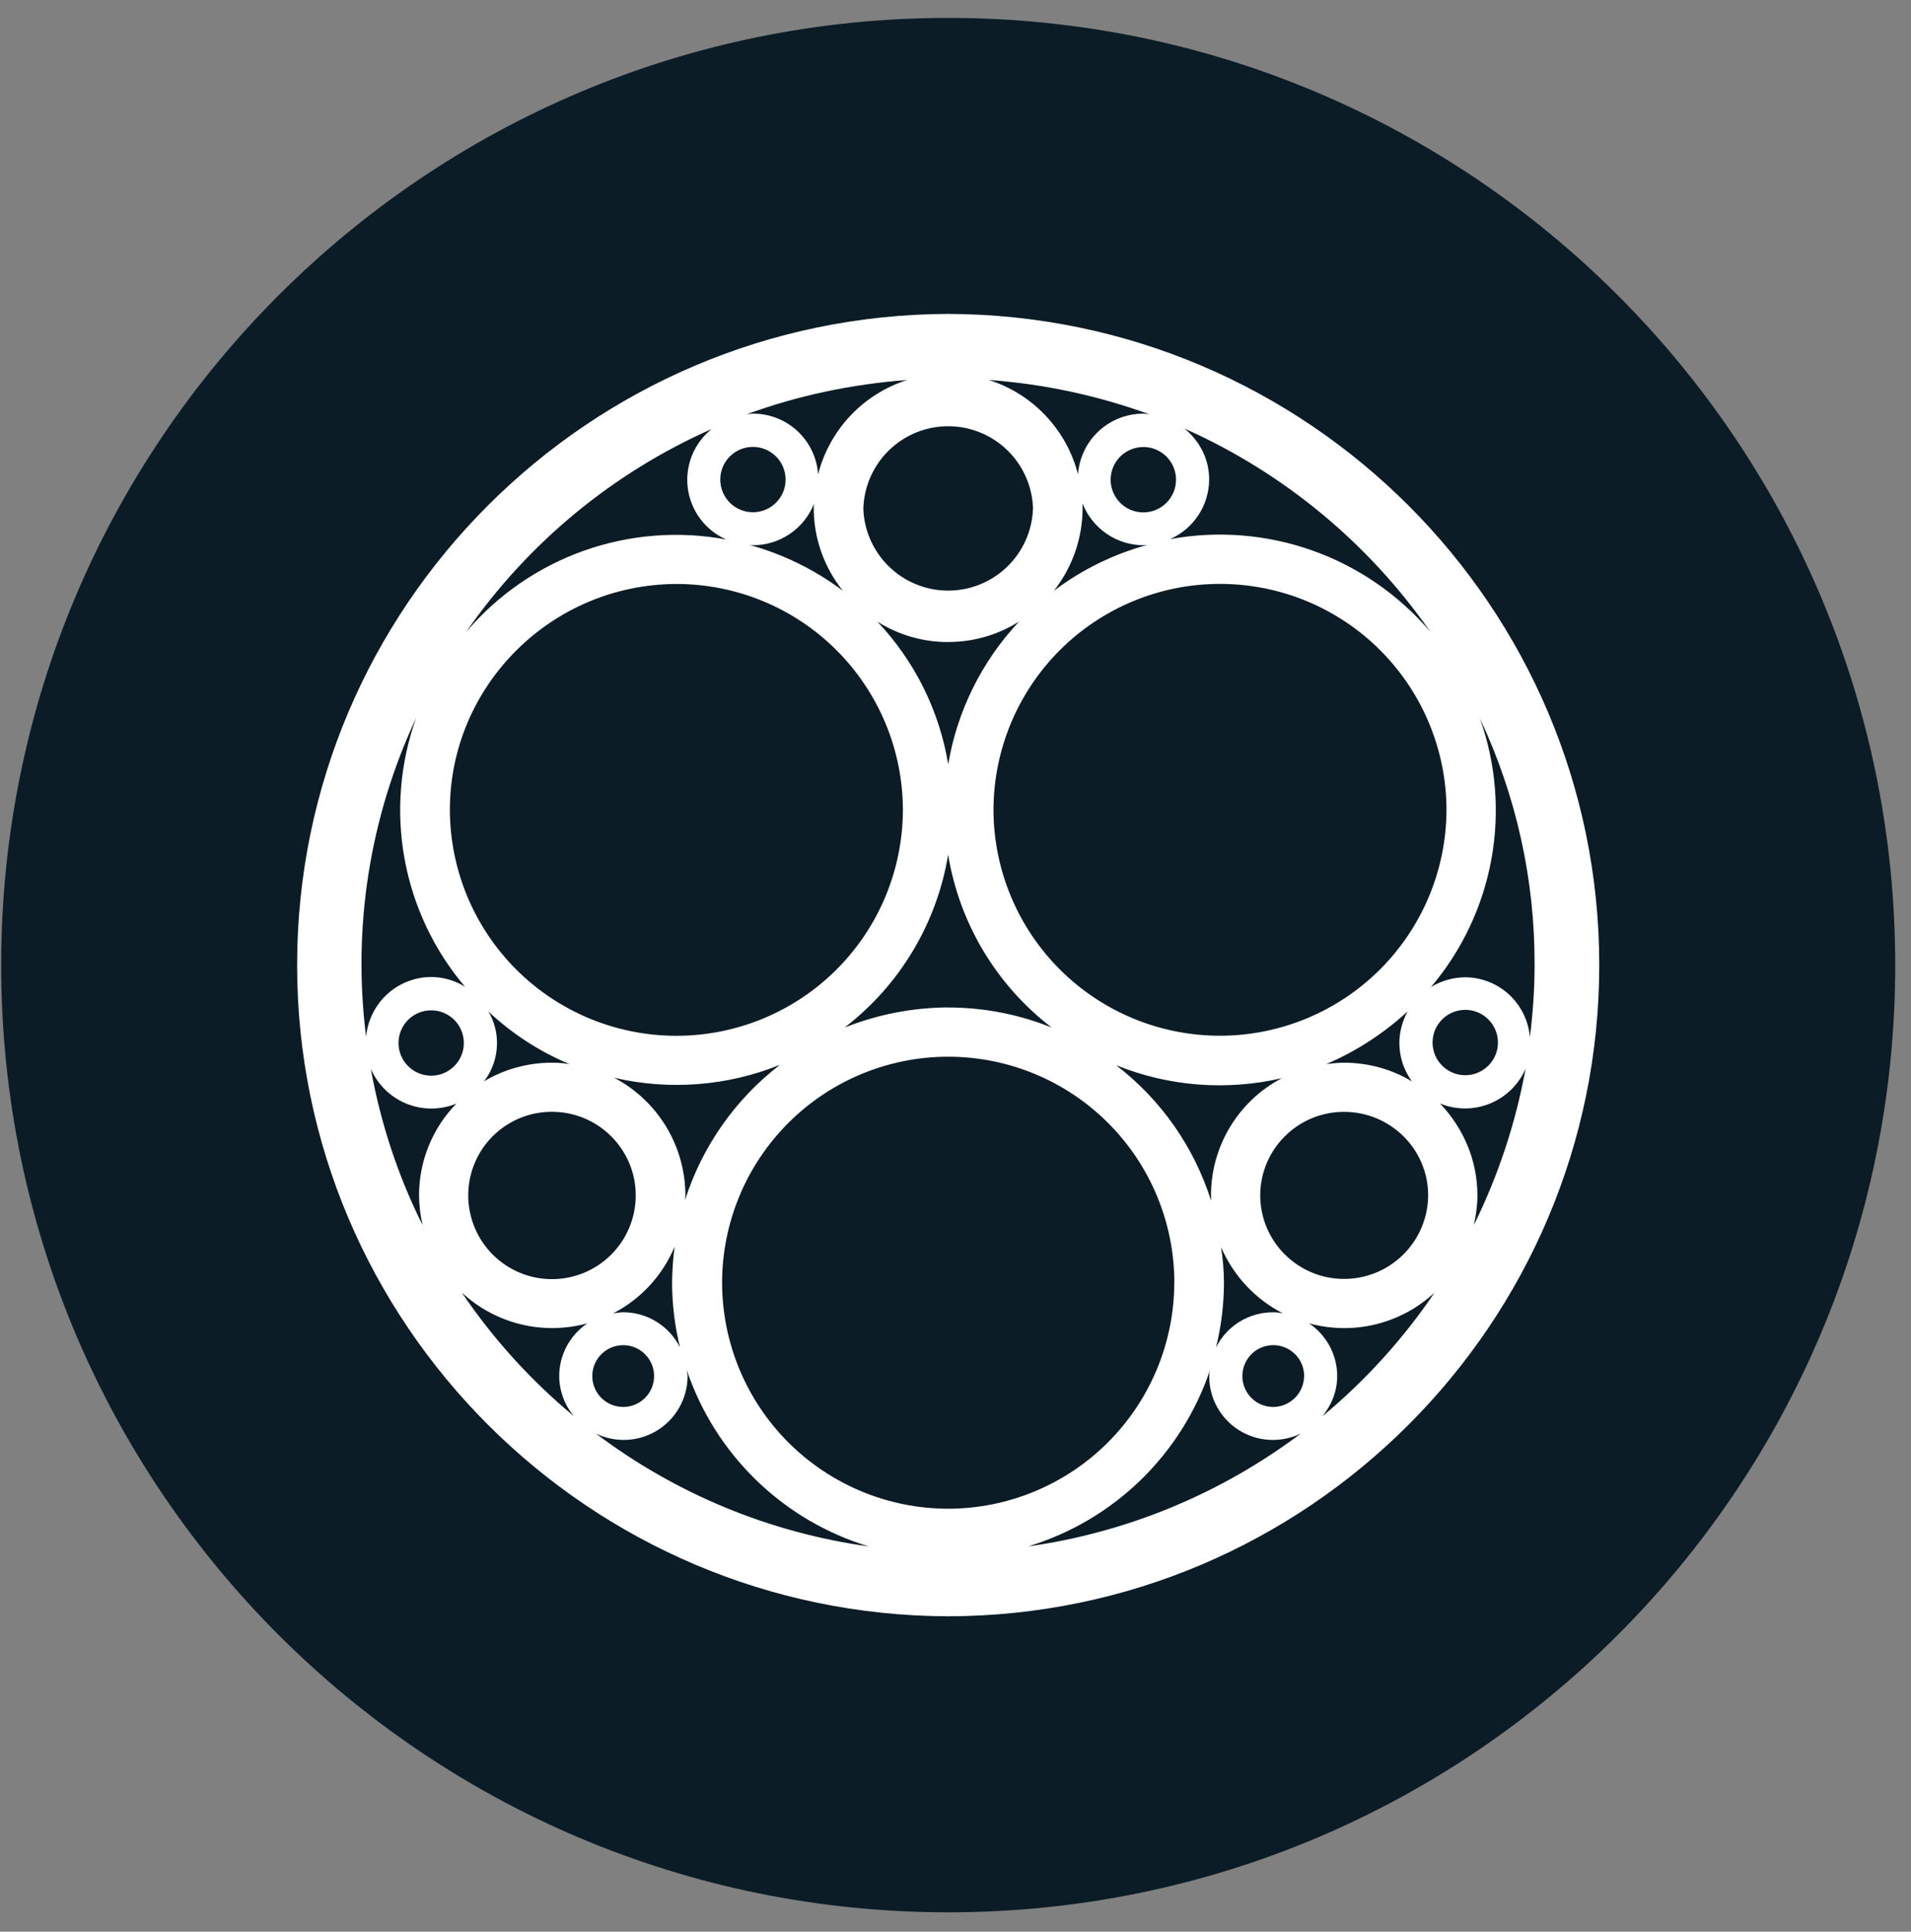 <svg width="94" height="95" viewBox="0 0 94 95" fill="none" xmlns="http://www.w3.org/2000/svg">
<rect x="0" y="0" width="94" height="95" fill="#808080" stroke="none"/>
<g clip-path="url(#clip0_342_6423)">
<path d="M46.641 94.047C72.368 94.047 93.224 73.191 93.224 47.464C93.224 21.737 72.368 0.881 46.641 0.881C20.913 0.881 0.058 21.737 0.058 47.464C0.058 73.191 20.913 94.047 46.641 94.047Z" fill="#0B1C26"/>
<path d="M46.641 79.489C28.974 79.437 14.615 65.098 14.615 47.463C14.615 29.829 28.974 15.49 46.641 15.438C64.307 15.49 78.666 29.829 78.666 47.463C78.666 65.098 64.307 79.454 46.641 79.489ZM75.041 52.558C74.704 53.338 74.073 53.954 73.286 54.274C72.499 54.594 71.618 54.593 70.832 54.27C71.964 55.452 72.672 57.039 72.672 58.783C72.672 59.295 72.602 59.773 72.497 60.25C73.697 57.816 74.555 55.228 75.041 52.561V52.558ZM72.072 52.879C72.498 52.879 72.907 52.711 73.209 52.41C73.511 52.109 73.681 51.701 73.682 51.274C73.683 50.848 73.514 50.439 73.213 50.137C72.912 49.835 72.504 49.665 72.078 49.664C71.867 49.664 71.658 49.705 71.462 49.785C71.267 49.865 71.09 49.983 70.94 50.132C70.638 50.432 70.467 50.841 70.466 51.267C70.465 51.693 70.633 52.102 70.934 52.405C71.234 52.707 71.643 52.877 72.069 52.879H72.072ZM72.794 35.331C73.587 37.55 73.782 39.939 73.36 42.258C72.938 44.577 71.913 46.743 70.389 48.541C70.892 48.235 71.467 48.071 72.054 48.063C73.734 48.063 75.111 49.35 75.254 51.009C75.397 49.845 75.484 48.68 75.484 47.481C75.504 43.281 74.585 39.13 72.794 35.331ZM71.152 39.827C71.145 36.877 69.968 34.05 67.879 31.967C65.79 29.884 62.96 28.715 60.01 28.716C57.06 28.715 54.23 29.884 52.141 31.967C50.052 34.05 48.875 36.877 48.868 39.827C48.875 42.777 50.052 45.603 52.141 47.686C54.23 49.769 57.06 50.938 60.01 50.937C62.959 50.935 65.787 49.765 67.875 47.683C69.964 45.6 71.142 42.776 71.152 39.827ZM59.567 58.789C59.567 56.372 60.907 54.151 63.052 53.024C60.334 53.656 57.487 53.433 54.9 52.386C57.1 54.073 58.729 56.394 59.567 59.036C59.585 58.928 59.567 58.859 59.567 58.789ZM60.205 63.092C60.202 64.161 60.071 65.227 59.815 66.265C60.345 65.209 61.425 64.539 62.61 64.539C62.776 64.538 62.942 64.555 63.105 64.591C61.742 63.891 60.666 62.738 60.062 61.33C60.155 61.913 60.202 62.501 60.205 63.092ZM66.109 62.897C67.202 62.898 68.251 62.467 69.027 61.697C69.803 60.927 70.242 59.882 70.249 58.789C70.249 56.515 68.392 54.681 66.109 54.681C63.827 54.681 61.99 56.532 61.99 58.786C61.99 61.063 63.847 62.897 66.112 62.897H66.109ZM68.832 51.295C68.837 50.75 68.977 50.218 69.239 49.74C68.064 50.825 66.712 51.702 65.242 52.331C65.527 52.299 65.809 52.264 66.109 52.264C67.286 52.261 68.441 52.578 69.452 53.181C69.049 52.634 68.832 51.971 68.834 51.292L68.832 51.295ZM46.638 49.548C48.385 49.548 50.114 49.883 51.733 50.535C49.014 48.453 47.192 45.412 46.638 42.033C46.081 45.411 44.26 48.45 41.545 50.535C43.167 49.889 44.895 49.553 46.641 49.545L46.638 49.548ZM46.638 31.576C45.405 31.578 44.197 31.23 43.156 30.571C44.991 32.509 46.205 34.952 46.641 37.585C47.087 34.954 48.299 32.514 50.126 30.568C49.083 31.227 47.874 31.576 46.641 31.573L46.638 31.576ZM53.252 24.981C53.252 26.457 52.755 27.893 51.837 29.057C53.212 28.017 54.774 27.25 56.438 26.798C56.365 26.798 56.312 26.815 56.26 26.815C54.897 26.815 53.727 25.971 53.252 24.769C53.238 24.838 53.252 24.911 53.252 24.981ZM58.275 21.086C59.002 21.685 59.477 22.565 59.477 23.572C59.477 24.847 58.72 26.003 57.55 26.515C59.895 26.084 62.313 26.277 64.56 27.076C66.807 27.874 68.805 29.251 70.351 31.066C67.31 26.701 63.136 23.25 58.278 21.083L58.275 21.086ZM56.242 21.985C56.031 21.985 55.822 22.026 55.627 22.106C55.432 22.186 55.254 22.304 55.105 22.453C54.955 22.602 54.836 22.779 54.755 22.973C54.674 23.168 54.632 23.377 54.631 23.588C54.63 23.799 54.671 24.008 54.752 24.203C54.832 24.399 54.95 24.576 55.099 24.726C55.247 24.875 55.424 24.994 55.619 25.076C55.814 25.157 56.023 25.199 56.234 25.2C56.66 25.201 57.07 25.032 57.372 24.732C57.675 24.431 57.846 24.022 57.847 23.595C57.848 23.169 57.679 22.759 57.379 22.457C57.078 22.154 56.669 21.984 56.242 21.982V21.985ZM48.638 18.687C49.702 19.024 50.663 19.627 51.431 20.439C52.198 21.25 52.747 22.243 53.025 23.325C53.085 22.515 53.448 21.759 54.042 21.206C54.636 20.653 55.416 20.345 56.228 20.343C56.333 20.346 56.439 20.358 56.542 20.378C53.998 19.451 51.338 18.882 48.638 18.687ZM42.465 24.981C42.494 26.069 42.947 27.103 43.726 27.862C44.506 28.621 45.551 29.046 46.639 29.046C47.727 29.046 48.772 28.621 49.552 27.862C50.331 27.103 50.784 26.069 50.813 24.981C50.772 23.902 50.315 22.88 49.537 22.13C48.759 21.381 47.721 20.962 46.641 20.962C45.56 20.962 44.522 21.381 43.744 22.13C42.966 22.88 42.509 23.902 42.468 24.981H42.465ZM36.721 20.378C36.826 20.358 36.932 20.346 37.039 20.343C37.851 20.341 38.634 20.648 39.228 21.202C39.823 21.755 40.185 22.514 40.241 23.325C40.519 22.243 41.068 21.25 41.834 20.439C42.601 19.628 43.562 19.025 44.626 18.687C41.866 18.896 39.211 19.461 36.721 20.378ZM40.026 24.981C40.023 24.91 40.029 24.838 40.043 24.769C39.805 25.371 39.391 25.889 38.855 26.254C38.32 26.619 37.687 26.814 37.039 26.815C36.966 26.815 36.913 26.798 36.861 26.798C38.52 27.252 40.084 28.021 41.461 29.054C40.532 27.9 40.025 26.463 40.026 24.981ZM35.429 23.587C35.429 23.798 35.471 24.007 35.551 24.201C35.632 24.396 35.751 24.573 35.9 24.723C36.05 24.872 36.227 24.99 36.422 25.07C36.617 25.151 36.826 25.192 37.037 25.192C37.248 25.192 37.457 25.15 37.652 25.069C37.847 24.988 38.024 24.87 38.173 24.721C38.322 24.571 38.44 24.394 38.521 24.199C38.602 24.004 38.643 23.795 38.643 23.584C38.642 23.157 38.473 22.749 38.171 22.448C37.869 22.147 37.461 21.978 37.034 21.978C36.608 21.978 36.199 22.148 35.898 22.45C35.597 22.751 35.428 23.16 35.429 23.587ZM22.927 31.084C24.47 29.264 26.467 27.884 28.715 27.085C30.963 26.286 33.383 26.095 35.728 26.533C35.223 26.313 34.783 25.966 34.452 25.526C34.12 25.086 33.907 24.567 33.834 24.021C33.761 23.475 33.831 22.919 34.035 22.407C34.24 21.895 34.574 21.445 35.004 21.1C30.137 23.255 25.959 26.709 22.927 31.084ZM22.129 39.83C22.136 42.779 23.313 45.606 25.402 47.689C27.491 49.772 30.321 50.941 33.271 50.94C36.221 50.941 39.051 49.772 41.14 47.689C43.229 45.606 44.406 42.779 44.413 39.83C44.406 36.88 43.229 34.053 41.14 31.97C39.051 29.887 36.221 28.718 33.271 28.72C27.134 28.737 22.129 33.71 22.129 39.83ZM33.714 58.789C33.714 58.859 33.696 58.949 33.696 59.019C34.539 56.379 36.167 54.059 38.363 52.369C35.776 53.414 32.929 53.636 30.211 53.004C31.266 53.558 32.15 54.39 32.767 55.409C33.384 56.428 33.712 57.597 33.714 58.789ZM24.447 51.292C24.45 51.976 24.225 52.64 23.809 53.178C24.82 52.577 25.975 52.261 27.151 52.264C27.442 52.261 27.734 52.285 28.019 52.334C26.542 51.718 25.188 50.84 24.022 49.743C24.301 50.209 24.447 50.747 24.447 51.292ZM23.032 58.789C23.032 59.881 23.466 60.929 24.238 61.702C25.011 62.474 26.059 62.908 27.151 62.908C28.244 62.908 29.292 62.474 30.064 61.702C30.837 60.929 31.271 59.881 31.271 58.789C31.271 56.512 29.416 54.678 27.151 54.678C26.611 54.676 26.075 54.781 25.575 54.987C25.075 55.193 24.62 55.495 24.237 55.877C23.854 56.259 23.551 56.713 23.344 57.213C23.137 57.712 23.031 58.248 23.032 58.789ZM30.159 64.591C30.319 64.574 30.479 64.536 30.654 64.536C31.839 64.539 32.919 65.206 33.449 66.265C33.193 65.227 33.062 64.161 33.059 63.092C33.065 62.495 33.105 61.898 33.184 61.31C32.593 62.725 31.524 63.887 30.159 64.591ZM18.009 50.995C18.079 50.193 18.447 49.446 19.039 48.9C19.632 48.355 20.407 48.051 21.212 48.048C21.797 48.051 22.374 48.217 22.872 48.526C21.347 46.729 20.323 44.562 19.901 42.243C19.478 39.925 19.674 37.536 20.467 35.317C18.18 40.204 17.328 45.64 18.009 50.992V50.995ZM21.212 49.688C21.001 49.687 20.792 49.728 20.597 49.809C20.402 49.889 20.224 50.007 20.075 50.156C19.925 50.305 19.807 50.482 19.726 50.677C19.644 50.872 19.602 51.081 19.602 51.292C19.602 51.503 19.643 51.712 19.723 51.907C19.804 52.102 19.922 52.28 20.071 52.429C20.22 52.579 20.397 52.697 20.591 52.778C20.786 52.859 20.995 52.901 21.206 52.902C21.633 52.903 22.041 52.734 22.343 52.433C22.645 52.132 22.816 51.724 22.816 51.298C22.817 50.871 22.648 50.462 22.348 50.16C22.047 49.858 21.638 49.688 21.212 49.688ZM20.612 58.789C20.612 57.1 21.27 55.481 22.449 54.276C21.663 54.598 20.782 54.599 19.995 54.279C19.208 53.959 18.578 53.343 18.239 52.564C18.734 55.278 19.587 57.854 20.787 60.25C20.674 59.771 20.616 59.281 20.612 58.789ZM28.887 65.083C27.814 65.376 26.684 65.391 25.604 65.126C24.524 64.86 23.529 64.323 22.714 63.566C24.257 65.846 26.115 67.893 28.232 69.651C27.768 69.097 27.512 68.4 27.507 67.677C27.507 66.638 28.025 65.668 28.887 65.086V65.083ZM29.134 67.674C29.134 68.078 29.294 68.464 29.579 68.749C29.864 69.034 30.251 69.194 30.654 69.194C31.057 69.194 31.444 69.034 31.729 68.749C32.014 68.464 32.174 68.078 32.174 67.674C32.174 67.271 32.014 66.885 31.729 66.6C31.444 66.315 31.057 66.155 30.654 66.155C30.251 66.155 29.864 66.315 29.579 66.6C29.294 66.885 29.134 67.271 29.134 67.674ZM42.733 76.053C40.661 75.426 38.768 74.313 37.212 72.808C35.656 71.302 34.481 69.446 33.786 67.395C33.786 67.482 33.822 67.57 33.822 67.677C33.821 68.209 33.685 68.732 33.427 69.197C33.17 69.662 32.798 70.054 32.347 70.336C31.897 70.618 31.382 70.782 30.851 70.811C30.32 70.839 29.79 70.733 29.312 70.501C33.239 73.466 37.859 75.377 42.733 76.053ZM57.765 63.092C57.765 60.142 56.593 57.313 54.507 55.227C52.421 53.141 49.592 51.969 46.642 51.969C43.692 51.969 40.863 53.141 38.777 55.227C36.691 57.313 35.519 60.142 35.519 63.092C35.525 66.038 36.699 68.862 38.784 70.944C40.869 73.026 43.694 74.197 46.641 74.199C49.587 74.194 52.41 73.022 54.495 70.94C56.579 68.858 57.754 66.035 57.762 63.089L57.765 63.092ZM63.99 70.499C63.511 70.732 62.98 70.84 62.448 70.812C61.916 70.784 61.399 70.621 60.947 70.338C60.496 70.056 60.125 69.664 59.868 69.198C59.611 68.733 59.478 68.209 59.48 67.677C59.483 67.582 59.495 67.488 59.515 67.395C58.82 69.446 57.645 71.302 56.089 72.808C54.532 74.314 52.638 75.427 50.565 76.053C55.438 75.369 60.056 73.458 63.987 70.499H63.99ZM64.15 67.674C64.15 67.374 64.061 67.08 63.894 66.83C63.727 66.581 63.49 66.386 63.212 66.271C62.935 66.156 62.629 66.125 62.335 66.184C62.04 66.242 61.769 66.386 61.556 66.599C61.344 66.811 61.199 67.082 61.14 67.376C61.081 67.671 61.111 67.976 61.225 68.254C61.34 68.532 61.534 68.769 61.784 68.937C62.033 69.104 62.327 69.194 62.627 69.194C63.029 69.191 63.413 69.031 63.697 68.747C63.982 68.463 64.143 68.079 64.147 67.677L64.15 67.674ZM70.567 63.569C69.752 64.326 68.757 64.863 67.677 65.128C66.597 65.393 65.467 65.377 64.394 65.083C65.256 65.666 65.775 66.638 65.775 67.674C65.775 68.434 65.492 69.104 65.049 69.651C67.167 67.894 69.024 65.845 70.567 63.566V63.569Z" fill="white"/>
</g>
<defs>
<clipPath id="clip0_342_6423">
<rect width="93.166" height="93.166" fill="white" transform="translate(0.058 0.881)"/>
</clipPath>
</defs>
</svg>
